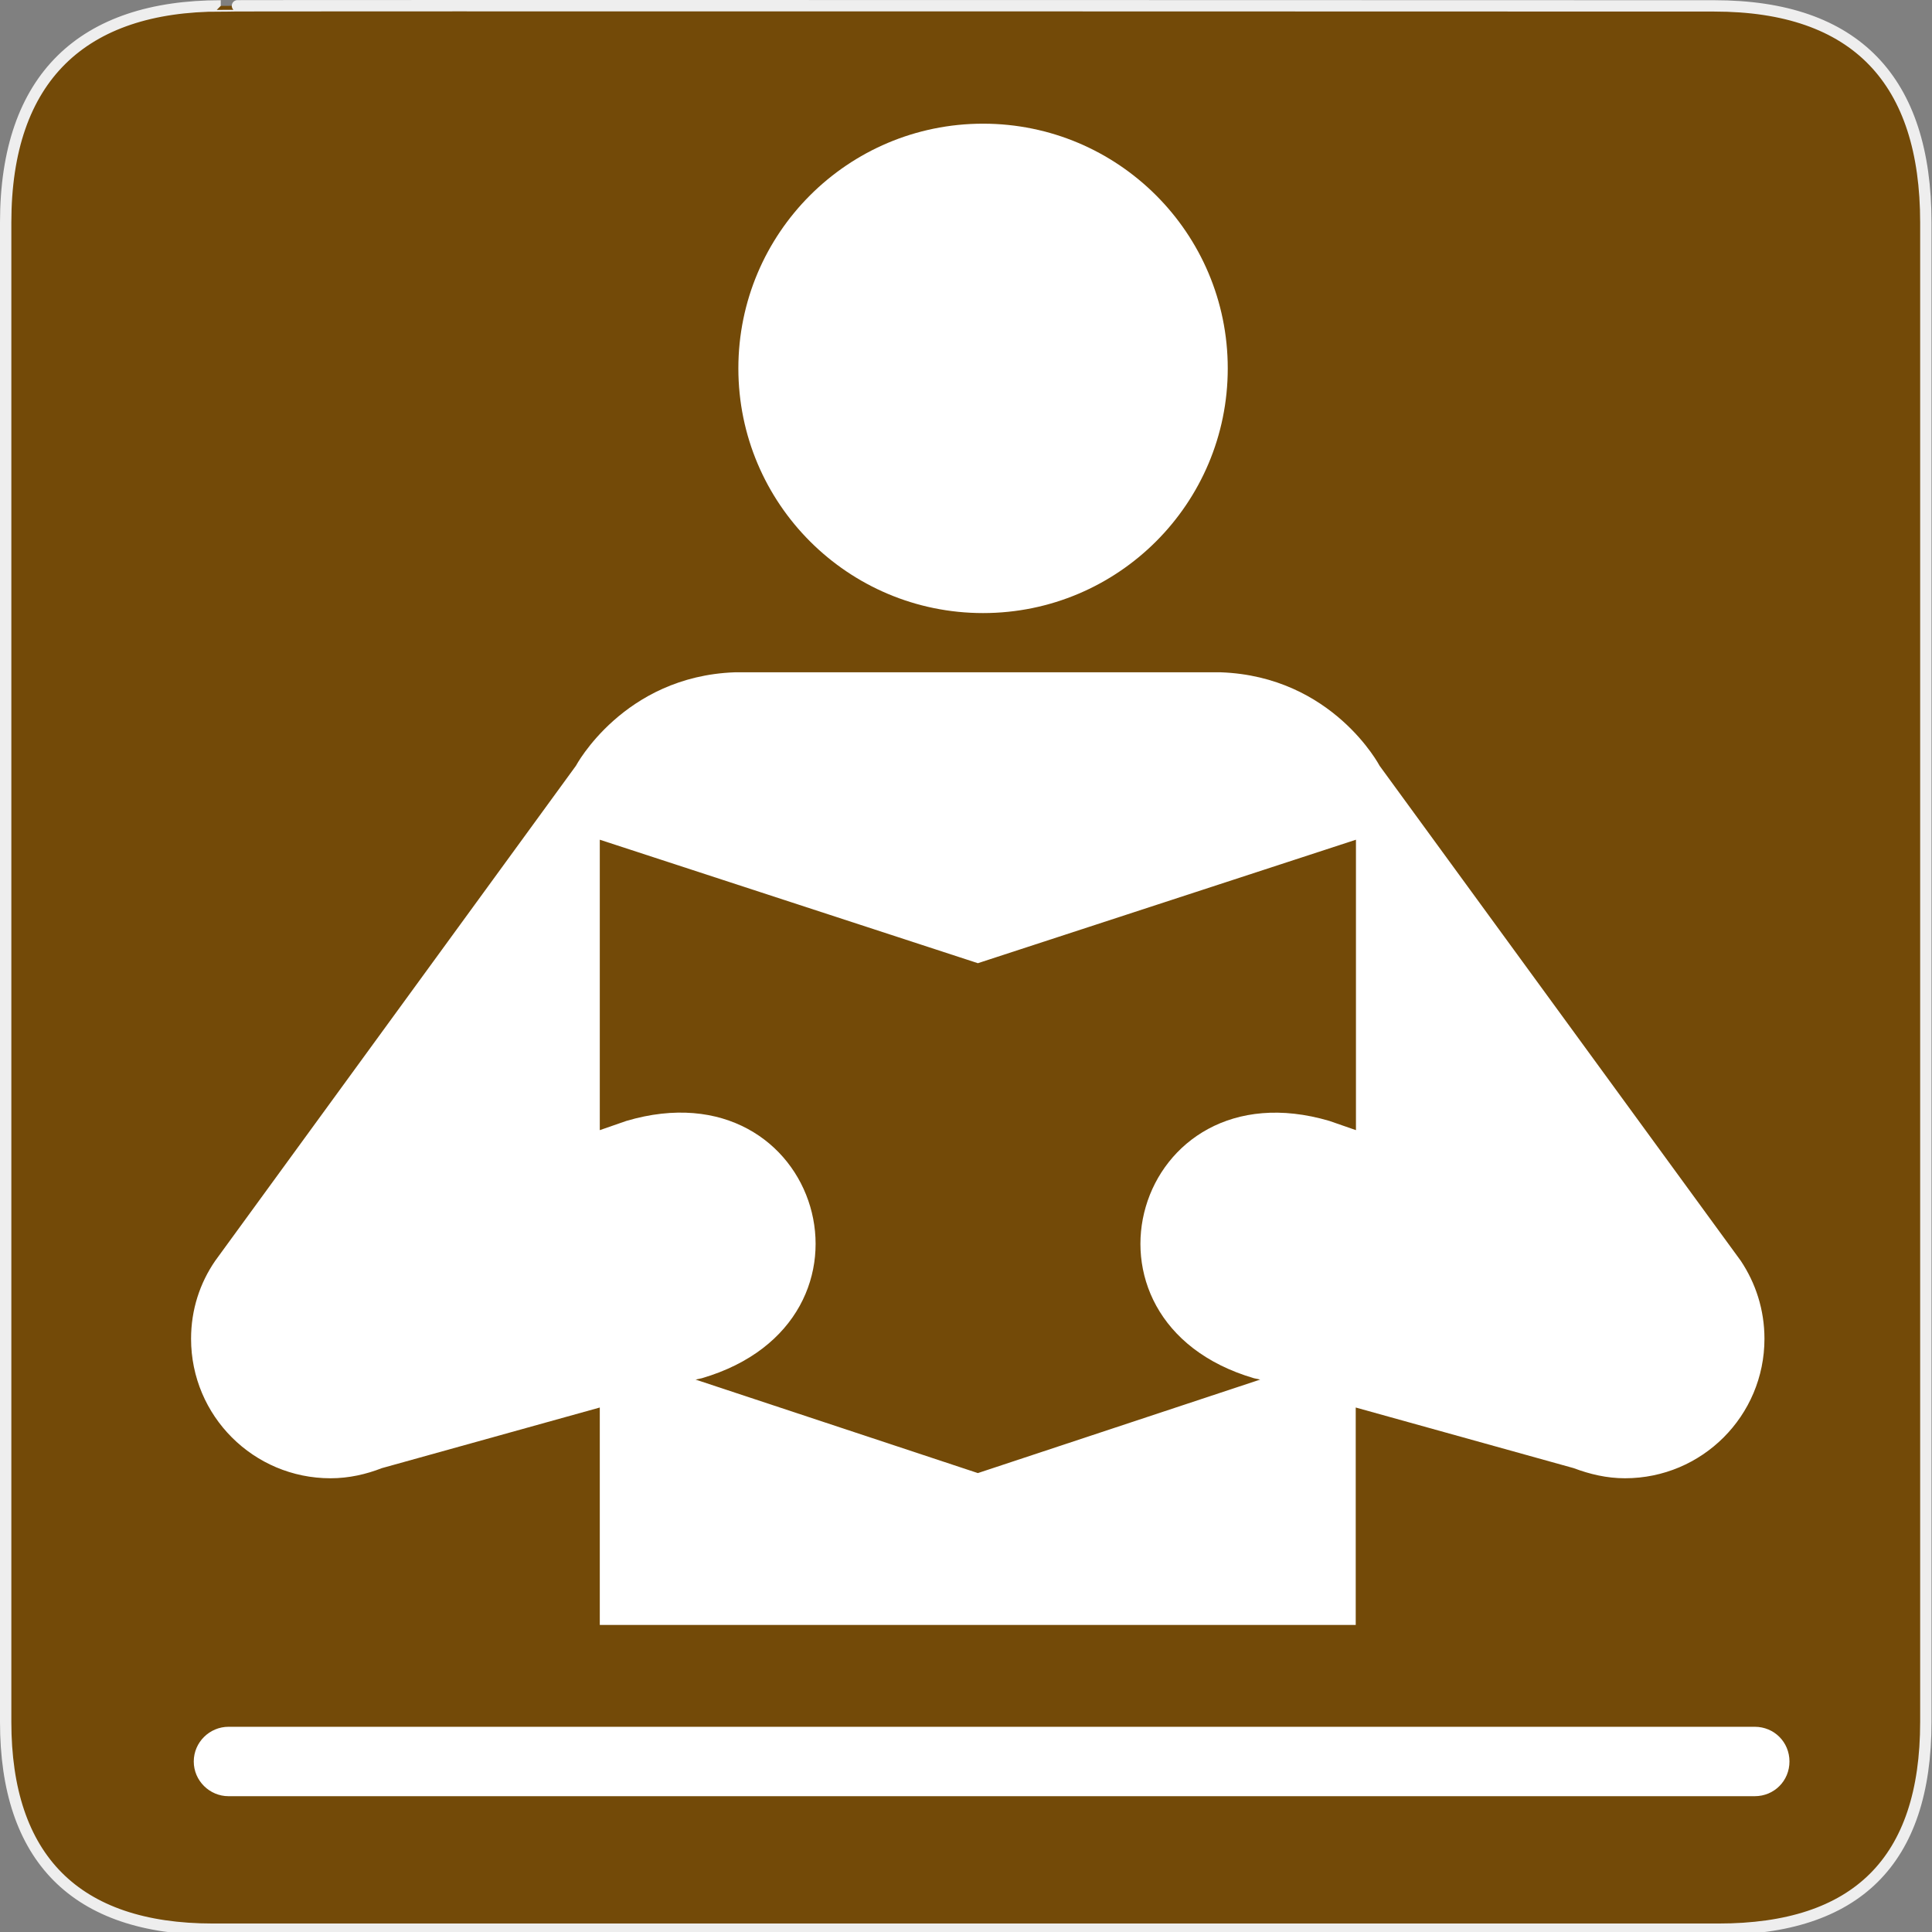 <svg xmlns="http://www.w3.org/2000/svg" xmlns:xlink="http://www.w3.org/1999/xlink" width="580" height="580" version="1.0"><rect width="100%" height="100%" fill="#808080" stroke="none"/><defs id="defs4"><symbol id="symbol-university" viewBox="244.5 110 489 219.9"><path id="path4460" d="M79,43l57,119c0,0,21-96,104-96s124,106,124,106l43-133l82-17L0,17L79,43z"/><path id="path4462" fill="none" stroke="#000" stroke-width="20" d="M94,176l-21,39"/><path id="path4464" d="M300,19c0,10.5-22.6,19-50.5,19S199,29.5,199,19s22.6-19,50.5-19S300,8.5,300,19z"/><path id="path4466" stroke="#000" stroke-width="20" d="M112,216l-16-38L64,88c0,0-9-8-4-35s16-24,16-24" ill="none"/></symbol><radialGradient id="radialGradient874" cx="180.25" cy="198.42" r="101.58" gradientTransform="scale(0.794,1.26)" gradientUnits="userSpaceOnUse" xlink:href="#linearGradient829"/><linearGradient id="linearGradient829"><stop id="stop830" stop-color="#fff" stop-opacity=".342"/><stop id="stop831" offset="1" stop-color="#fff" stop-opacity="0"/></linearGradient><radialGradient id="radialGradient832" cx="360.85" cy="167.47" r="46.39" gradientTransform="scale(1.007,0.993)" gradientUnits="userSpaceOnUse" xlink:href="#linearGradient829"/><linearGradient id="linearGradient850" x1="465.29" x2="463.27" y1="248.24" y2="405.77" gradientTransform="scale(0.745,1.342)" gradientUnits="userSpaceOnUse" xlink:href="#linearGradient855"/><linearGradient id="linearGradient855"><stop id="stop856" stop-color="#fff" stop-opacity="0"/><stop id="stop857" offset="1" stop-color="#ffa617" stop-opacity=".733"/></linearGradient><linearGradient id="linearGradient854" x1="157.81" x2="155.41" y1="120.96" y2="231.63" gradientTransform="scale(1.459,0.686)" gradientUnits="userSpaceOnUse" xlink:href="#linearGradient855"/><clipPath id="clipoutline2"><path id="outline2" d="m 55.8,12 0.76,0.16 c 8.84,-2.94 28.68,8.64 24.26,18.96 -1.12,1.62 -0.93,4.5 0.42,6.31 L 56.43,62.25 c -1.39,-1.39 -4.48,-1.36 -5.9,0 L 9.5,101.63 c -3.74,3.59 -0.8,6.64 0.78,8.25 l 7.36,7.36 c 1.61,1.6 5.86,3.76 8.88,0.56 L 65.24,76.99 c 1.35,-1.42 1.36,-4.47 0,-5.87 0,0 0.01,-0.02 0,-0.02 L 90.15,46.2 c 2.63,2.37 5.114,2.575 7.47,1.93 4.551,-1.245 7.087,3.207 9.81,6.46 l -1.23,1.21 c -1.82,1.84 -1.65,4.94 0.39,6.98 2.04,2.04 5.15,2.21 6.97,0.39 l 8.14,-8.13 c 1.82,-1.84 1.65,-4.94 -0.4,-6.97 -1.84,-1.85 -4.51,-2.09 -6.37,-0.77 -5.58,-6.26 -2.65,-7.2 -10.01,-15.35 L 91.13,17.86 C 81.2,8.12 68.3,8.13 55.8,12 z"/></clipPath></defs><g id="g1327"><path id="path1329" fill="#734A08" stroke="#eee" stroke-width="3.408" d="M 66.275,1.768 C 24.94,1.768 1.704,23.139 1.704,66.804 L 1.704,516.927 C 1.704,557.771 22.599,579.156 63.896,579.156 L 515.92,579.156 C 557.227,579.156 578.149,558.841 578.149,516.927 L 578.149,66.804 C 578.149,24.203 557.227,1.768 514.628,1.768 C 514.624,1.768 66.133,1.625 66.275,1.768 z"/></g><circle id="circle2193" cx="23.316" cy="197.47" r="1.086" fill="#fff" transform="matrix(67.642,0,0,67.642,-1282.02,-13246.677)"/><path id="path2195" fill="#fff" d="m 366.482,201.83 c 33.618,1.218 47.688,28.071 47.688,28.071 l 108.43,148.609 c 4.464,6.697 7.102,14.678 7.102,23.404 0,23.134 -18.737,41.87 -41.87,41.87 -5.479,0 -10.552,-1.218 -15.422,-3.044 L 406.999,422.546 v 65.274 H 180.061 V 422.546 l -65.41,18.196 c -4.667,1.826 -9.876,3.044 -15.422,3.044 -23.134,0 -41.87,-18.737 -41.87,-41.87 0,-8.726 2.638,-16.708 7.238,-23.404 L 172.891,229.901 c 0,0 14.272,-26.854 47.688,-28.071 h 145.904 z m -72.918,240.4 0,0 84.755,-28.071 -1.894,-0.406 c -58.375,-17.181 -35.715,-94.428 22.66,-77.247 l 7.982,2.773 v -87.19 l -113.503,37.068 -113.503,-37.068 v 87.19 l 7.982,-2.773 c 58.375,-17.249 81.238,60.066 22.66,77.247 l -1.894,0.406 84.755,28.071 0,0 z"/><path id="path2197" fill="#fff" d="m 526.793,539.228 c 5.817,0 10.417,-4.6 10.417,-10.417 l 0,0 c 0,-5.817 -4.6,-10.417 -10.417,-10.417 H 68.587 c -5.614,0 -10.417,4.6 -10.417,10.417 l 0,0 c 0,5.817 4.803,10.417 10.417,10.417 H 526.793 z"/><path id="path17688" fill="#fff" d="m 366.482,201.83 c 33.618,1.218 47.688,28.071 47.688,28.071 l 108.43,148.609 c 4.464,6.697 7.102,14.678 7.102,23.404 0,23.134 -18.737,41.87 -41.87,41.87 -5.479,0 -10.552,-1.218 -15.422,-3.044 l -65.41,-18.196 0,65.274 -226.939,0 0,-65.274 -65.41,18.196 c -4.667,1.826 -9.876,3.044 -15.422,3.044 -23.134,0 -41.87,-18.737 -41.87,-41.87 0,-8.726 2.638,-16.708 7.238,-23.404 L 172.891,229.901 c 0,0 14.272,-26.854 47.688,-28.071 z" opacity=".001"/></svg>